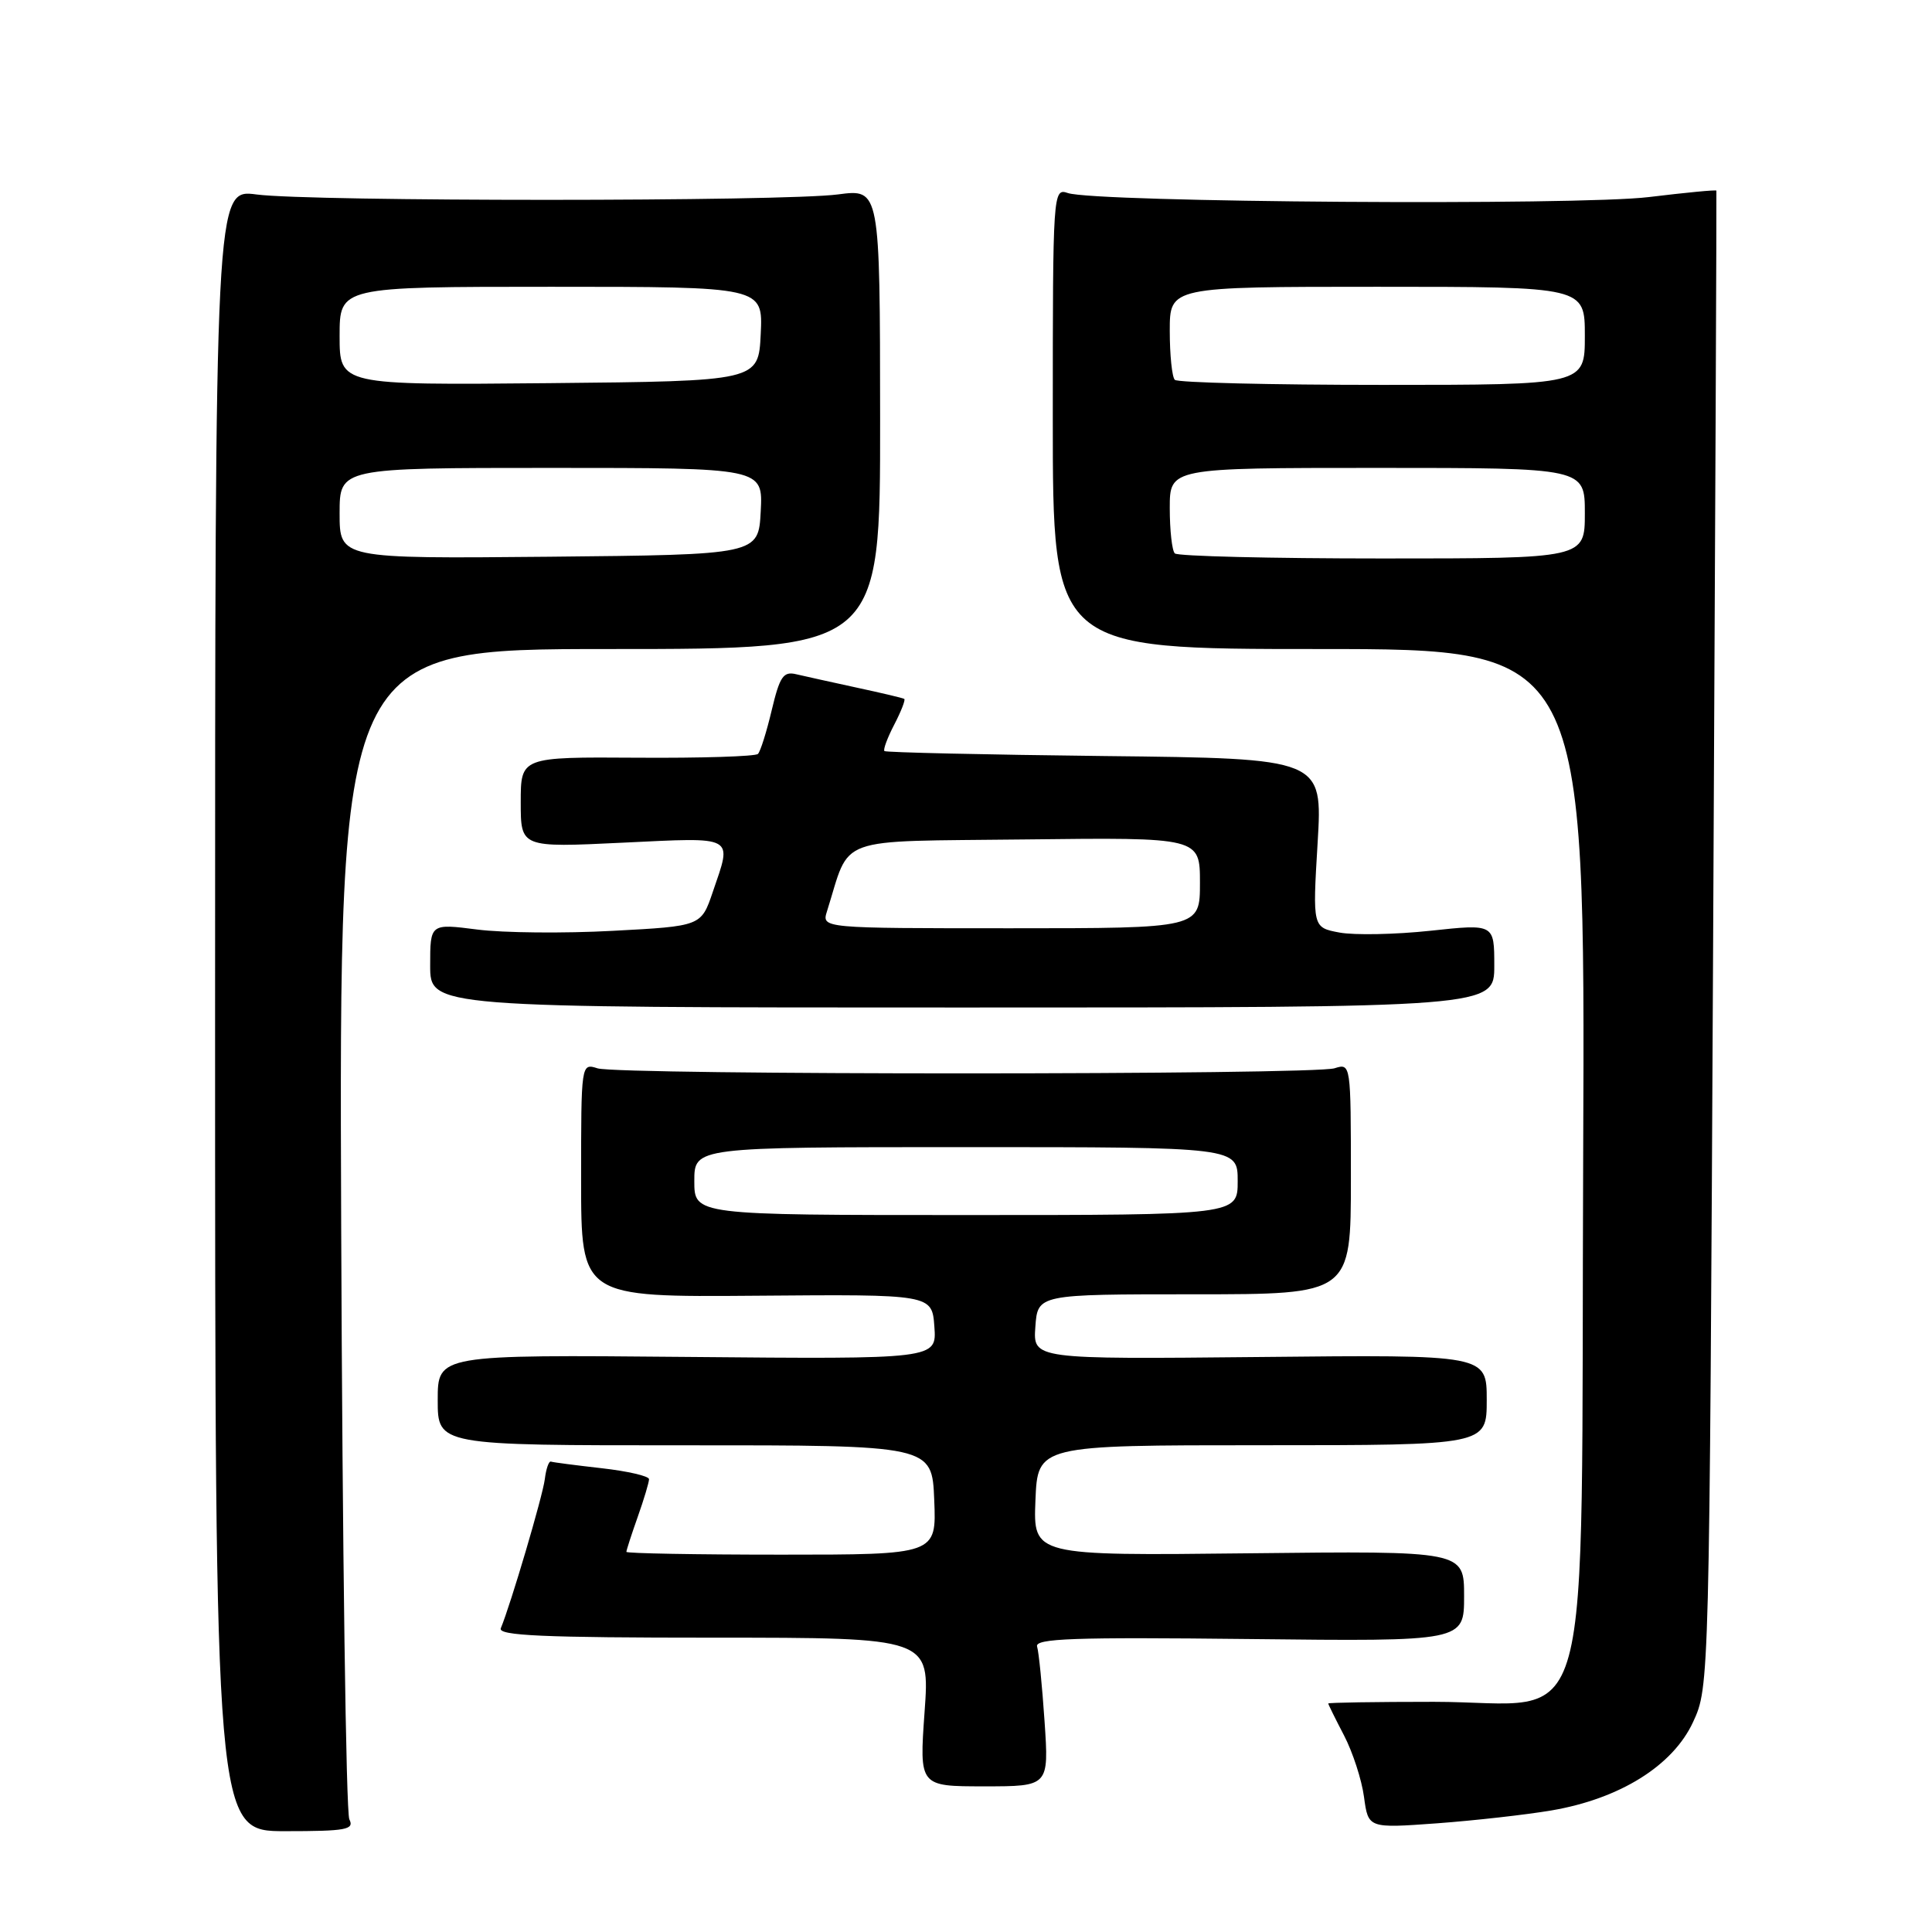 <?xml version="1.0" encoding="UTF-8" standalone="no"?>
<!DOCTYPE svg PUBLIC "-//W3C//DTD SVG 1.1//EN" "http://www.w3.org/Graphics/SVG/1.1/DTD/svg11.dtd" >
<svg xmlns="http://www.w3.org/2000/svg" xmlns:xlink="http://www.w3.org/1999/xlink" version="1.1" viewBox="0 0 256 256">
 <g >
 <path fill="currentColor"
d=" M 46.29 241.07 C 45.85 240.21 45.37 204.96 45.21 162.75 C 44.92 86.00 44.92 86.00 80.78 86.00 C 116.64 86.00 116.64 86.00 116.62 55.51 C 116.60 25.03 116.60 25.03 111.05 25.76 C 103.86 26.72 41.18 26.72 34.00 25.77 C 28.50 25.04 28.50 25.04 28.50 133.84 C 28.50 242.64 28.50 242.64 37.79 242.64 C 45.89 242.64 46.97 242.44 46.29 241.07 Z  M 205.59 239.89 C 214.65 238.34 221.67 233.96 224.34 228.18 C 226.50 223.51 226.50 223.36 227.00 124.50 C 227.28 70.05 227.47 25.39 227.43 25.26 C 227.39 25.13 223.37 25.52 218.50 26.11 C 209.11 27.26 145.14 26.82 141.50 25.58 C 139.53 24.91 139.50 25.34 139.50 55.45 C 139.50 86.00 139.50 86.00 174.78 86.00 C 210.05 86.00 210.05 86.00 209.78 152.98 C 209.44 233.49 211.63 225.50 189.98 225.50 C 182.29 225.50 176.00 225.60 176.00 225.72 C 176.00 225.84 176.94 227.75 178.09 229.95 C 179.24 232.16 180.44 235.84 180.74 238.12 C 181.30 242.26 181.30 242.26 190.40 241.60 C 195.40 241.23 202.24 240.46 205.59 239.89 Z  M 138.41 228.10 C 138.09 223.37 137.65 218.91 137.42 218.18 C 137.09 217.10 142.26 216.92 165.51 217.18 C 194.00 217.50 194.00 217.50 194.00 211.50 C 194.00 205.50 194.00 205.50 165.46 205.82 C 136.91 206.14 136.91 206.14 137.20 198.82 C 137.50 191.50 137.50 191.50 167.25 191.50 C 197.00 191.50 197.00 191.50 197.00 185.50 C 197.00 179.50 197.00 179.50 166.94 179.81 C 136.88 180.11 136.88 180.11 137.19 175.81 C 137.50 171.50 137.50 171.50 158.25 171.50 C 179.00 171.50 179.00 171.50 179.00 156.18 C 179.00 140.95 178.99 140.87 176.84 141.55 C 174.01 142.45 82.01 142.46 79.18 141.56 C 77.00 140.87 77.00 140.89 77.00 156.37 C 77.00 171.88 77.00 171.88 100.25 171.69 C 123.50 171.50 123.50 171.50 123.81 175.80 C 124.12 180.10 124.12 180.10 91.06 179.80 C 58.00 179.50 58.00 179.50 58.00 185.51 C 58.00 191.52 58.00 191.52 90.75 191.51 C 123.50 191.50 123.50 191.50 123.79 198.75 C 124.09 206.00 124.09 206.00 103.54 206.00 C 92.24 206.00 83.00 205.83 83.00 205.63 C 83.00 205.42 83.67 203.34 84.50 201.00 C 85.33 198.66 86.00 196.41 86.00 196.00 C 86.00 195.59 83.19 194.94 79.75 194.55 C 76.31 194.16 73.28 193.77 73.00 193.67 C 72.72 193.58 72.36 194.62 72.19 196.00 C 71.91 198.25 67.66 212.63 66.36 215.75 C 65.94 216.73 71.96 217.00 94.52 217.00 C 123.22 217.00 123.22 217.00 122.51 226.85 C 121.81 236.70 121.81 236.70 130.40 236.70 C 138.99 236.70 138.99 236.70 138.41 228.10 Z  M 198.00 127.96 C 198.00 122.42 198.00 122.42 189.54 123.33 C 184.88 123.83 179.46 123.93 177.50 123.57 C 173.92 122.90 173.92 122.90 174.59 111.70 C 175.26 100.50 175.26 100.50 146.39 100.18 C 130.51 100.00 117.37 99.70 117.19 99.52 C 117.00 99.34 117.59 97.75 118.50 96.00 C 119.41 94.25 120.00 92.72 119.82 92.61 C 119.65 92.49 116.80 91.82 113.50 91.11 C 110.20 90.39 106.60 89.60 105.50 89.34 C 103.80 88.93 103.32 89.64 102.26 94.09 C 101.58 96.96 100.76 99.58 100.43 99.90 C 100.10 100.23 92.89 100.46 84.42 100.40 C 69.00 100.30 69.00 100.30 69.00 106.31 C 69.00 112.31 69.00 112.31 82.50 111.66 C 97.60 110.94 97.03 110.63 94.45 118.18 C 92.91 122.72 92.91 122.72 81.20 123.34 C 74.77 123.69 66.69 123.61 63.25 123.17 C 57.00 122.37 57.00 122.37 57.00 127.93 C 57.00 133.50 57.00 133.50 127.50 133.50 C 198.00 133.50 198.00 133.50 198.00 127.96 Z  M 45.00 68.02 C 45.00 62.00 45.00 62.00 73.05 62.00 C 101.10 62.00 101.10 62.00 100.80 67.75 C 100.50 73.50 100.50 73.50 72.75 73.77 C 45.00 74.03 45.00 74.03 45.00 68.02 Z  M 45.00 44.52 C 45.00 38.00 45.00 38.00 73.05 38.00 C 101.10 38.00 101.10 38.00 100.80 44.25 C 100.50 50.50 100.50 50.50 72.75 50.77 C 45.00 51.03 45.00 51.03 45.00 44.52 Z  M 155.67 73.33 C 155.30 72.97 155.00 70.27 155.00 67.33 C 155.00 62.00 155.00 62.00 182.50 62.00 C 210.00 62.00 210.00 62.00 210.00 68.00 C 210.00 74.00 210.00 74.00 183.17 74.00 C 168.41 74.00 156.03 73.70 155.67 73.33 Z  M 155.67 50.33 C 155.30 49.97 155.00 47.04 155.00 43.83 C 155.00 38.00 155.00 38.00 182.50 38.00 C 210.00 38.00 210.00 38.00 210.00 44.50 C 210.00 51.00 210.00 51.00 183.17 51.00 C 168.41 51.00 156.03 50.70 155.67 50.33 Z  M 92.00 156.50 C 92.00 152.00 92.00 152.00 128.00 152.00 C 164.00 152.00 164.00 152.00 164.00 156.50 C 164.00 161.00 164.00 161.00 128.00 161.00 C 92.00 161.00 92.00 161.00 92.00 156.50 Z  M 109.58 120.75 C 112.78 110.61 110.23 111.53 135.85 111.23 C 159.00 110.96 159.00 110.96 159.00 116.98 C 159.00 123.00 159.00 123.00 133.93 123.00 C 108.87 123.00 108.87 123.00 109.58 120.75 Z "/>
</g>
</svg>